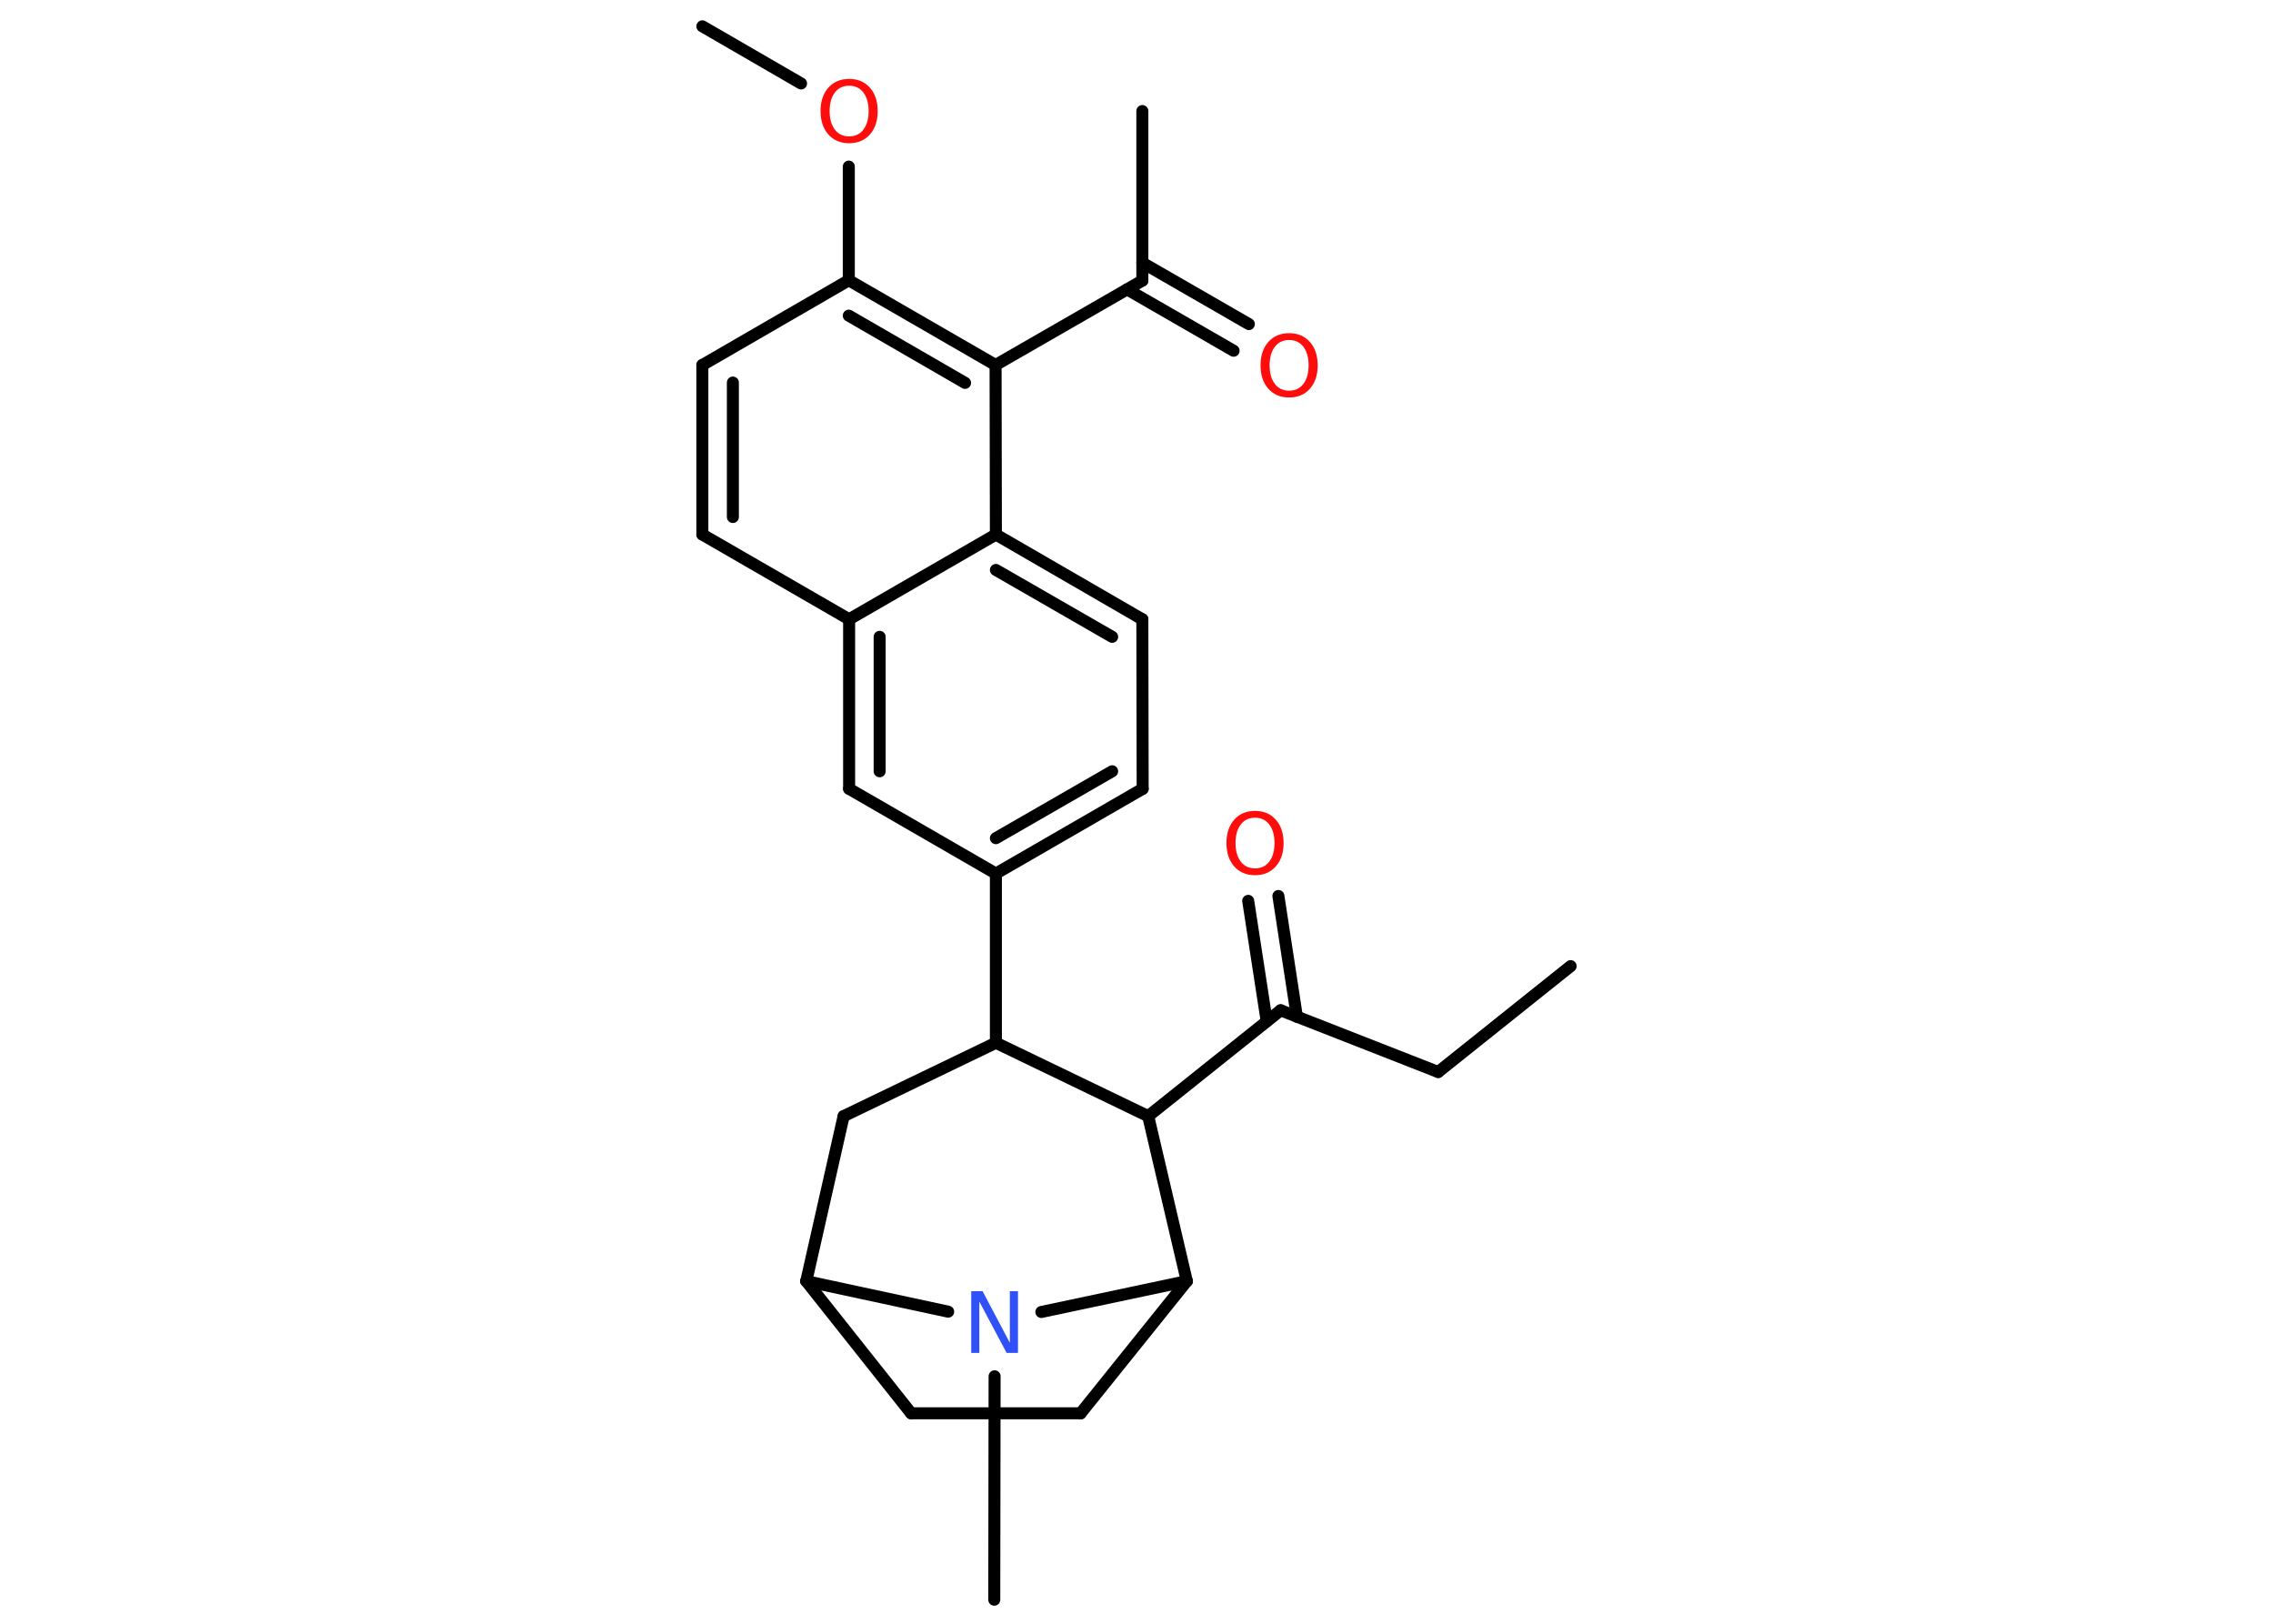 <?xml version='1.0' encoding='UTF-8'?>
<!DOCTYPE svg PUBLIC "-//W3C//DTD SVG 1.1//EN" "http://www.w3.org/Graphics/SVG/1.1/DTD/svg11.dtd">
<svg version='1.2' xmlns='http://www.w3.org/2000/svg' xmlns:xlink='http://www.w3.org/1999/xlink' width='70.0mm' height='50.0mm' viewBox='0 0 70.0 50.0'>
  <desc>Generated by the Chemistry Development Kit (http://github.com/cdk)</desc>
  <g stroke-linecap='round' stroke-linejoin='round' stroke='#000000' stroke-width='.37' fill='#FF0D0D'>
    <rect x='.0' y='.0' width='70.0' height='50.0' fill='#FFFFFF' stroke='none'/>
    <g id='mol1' class='mol'>
      <line id='mol1bnd1' class='bond' x1='48.37' y1='29.75' x2='44.29' y2='33.01'/>
      <line id='mol1bnd2' class='bond' x1='44.29' y1='33.01' x2='39.44' y2='31.11'/>
      <g id='mol1bnd3' class='bond'>
        <line x1='39.01' y1='31.45' x2='38.44' y2='27.74'/>
        <line x1='39.94' y1='31.31' x2='39.37' y2='27.59'/>
      </g>
      <line id='mol1bnd4' class='bond' x1='39.44' y1='31.11' x2='35.36' y2='34.37'/>
      <line id='mol1bnd5' class='bond' x1='35.36' y1='34.37' x2='30.67' y2='32.11'/>
      <line id='mol1bnd6' class='bond' x1='30.67' y1='32.11' x2='30.67' y2='26.9'/>
      <g id='mol1bnd7' class='bond'>
        <line x1='30.67' y1='26.9' x2='35.19' y2='24.29'/>
        <line x1='30.67' y1='25.81' x2='34.25' y2='23.75'/>
      </g>
      <line id='mol1bnd8' class='bond' x1='35.19' y1='24.29' x2='35.18' y2='19.07'/>
      <g id='mol1bnd9' class='bond'>
        <line x1='35.18' y1='19.07' x2='30.67' y2='16.46'/>
        <line x1='34.25' y1='19.61' x2='30.67' y2='17.55'/>
      </g>
      <line id='mol1bnd10' class='bond' x1='30.67' y1='16.46' x2='30.66' y2='11.24'/>
      <line id='mol1bnd11' class='bond' x1='30.66' y1='11.24' x2='35.18' y2='8.64'/>
      <line id='mol1bnd12' class='bond' x1='35.18' y1='8.64' x2='35.18' y2='3.42'/>
      <g id='mol1bnd13' class='bond'>
        <line x1='35.18' y1='8.09' x2='38.46' y2='9.98'/>
        <line x1='34.71' y1='8.91' x2='37.99' y2='10.8'/>
      </g>
      <g id='mol1bnd14' class='bond'>
        <line x1='30.66' y1='11.24' x2='26.14' y2='8.63'/>
        <line x1='29.72' y1='11.79' x2='26.14' y2='9.72'/>
      </g>
      <line id='mol1bnd15' class='bond' x1='26.14' y1='8.63' x2='26.14' y2='5.13'/>
      <line id='mol1bnd16' class='bond' x1='24.67' y1='2.57' x2='21.63' y2='.81'/>
      <line id='mol1bnd17' class='bond' x1='26.14' y1='8.63' x2='21.63' y2='11.24'/>
      <g id='mol1bnd18' class='bond'>
        <line x1='21.63' y1='11.24' x2='21.63' y2='16.46'/>
        <line x1='22.57' y1='11.78' x2='22.57' y2='15.92'/>
      </g>
      <line id='mol1bnd19' class='bond' x1='21.63' y1='16.46' x2='26.15' y2='19.07'/>
      <line id='mol1bnd20' class='bond' x1='30.67' y1='16.46' x2='26.15' y2='19.07'/>
      <g id='mol1bnd21' class='bond'>
        <line x1='26.15' y1='19.07' x2='26.15' y2='24.29'/>
        <line x1='27.09' y1='19.61' x2='27.09' y2='23.75'/>
      </g>
      <line id='mol1bnd22' class='bond' x1='30.67' y1='26.9' x2='26.15' y2='24.29'/>
      <line id='mol1bnd23' class='bond' x1='30.67' y1='32.11' x2='25.98' y2='34.37'/>
      <line id='mol1bnd24' class='bond' x1='25.98' y1='34.37' x2='24.83' y2='39.45'/>
      <line id='mol1bnd25' class='bond' x1='24.83' y1='39.45' x2='28.06' y2='43.52'/>
      <line id='mol1bnd26' class='bond' x1='28.06' y1='43.52' x2='33.28' y2='43.52'/>
      <line id='mol1bnd27' class='bond' x1='33.28' y1='43.52' x2='36.55' y2='39.45'/>
      <line id='mol1bnd28' class='bond' x1='35.36' y1='34.37' x2='36.55' y2='39.45'/>
      <line id='mol1bnd29' class='bond' x1='36.55' y1='39.45' x2='32.07' y2='40.4'/>
      <line id='mol1bnd30' class='bond' x1='24.83' y1='39.45' x2='29.2' y2='40.39'/>
      <line id='mol1bnd31' class='bond' x1='30.63' y1='42.38' x2='30.62' y2='49.26'/>
      <path id='mol1atm4' class='atom' d='M38.65 25.18q-.28 .0 -.44 .21q-.16 .21 -.16 .57q.0 .36 .16 .57q.16 .21 .44 .21q.28 .0 .44 -.21q.16 -.21 .16 -.57q.0 -.36 -.16 -.57q-.16 -.21 -.44 -.21zM38.65 24.97q.4 .0 .64 .27q.24 .27 .24 .72q.0 .45 -.24 .72q-.24 .27 -.64 .27q-.4 .0 -.64 -.27q-.24 -.27 -.24 -.72q.0 -.45 .24 -.72q.24 -.27 .64 -.27z' stroke='none'/>
      <path id='mol1atm14' class='atom' d='M39.7 10.47q-.28 .0 -.44 .21q-.16 .21 -.16 .57q.0 .36 .16 .57q.16 .21 .44 .21q.28 .0 .44 -.21q.16 -.21 .16 -.57q.0 -.36 -.16 -.57q-.16 -.21 -.44 -.21zM39.7 10.26q.4 .0 .64 .27q.24 .27 .24 .72q.0 .45 -.24 .72q-.24 .27 -.64 .27q-.4 .0 -.64 -.27q-.24 -.27 -.24 -.72q.0 -.45 .24 -.72q.24 -.27 .64 -.27z' stroke='none'/>
      <path id='mol1atm16' class='atom' d='M26.15 2.64q-.28 .0 -.44 .21q-.16 .21 -.16 .57q.0 .36 .16 .57q.16 .21 .44 .21q.28 .0 .44 -.21q.16 -.21 .16 -.57q.0 -.36 -.16 -.57q-.16 -.21 -.44 -.21zM26.15 2.43q.4 .0 .64 .27q.24 .27 .24 .72q.0 .45 -.24 .72q-.24 .27 -.64 .27q-.4 .0 -.64 -.27q-.24 -.27 -.24 -.72q.0 -.45 .24 -.72q.24 -.27 .64 -.27z' stroke='none'/>
      <path id='mol1atm27' class='atom' d='M29.92 39.76h.34l.84 1.59v-1.59h.25v1.9h-.35l-.84 -1.58v1.58h-.25v-1.9z' stroke='none' fill='#3050F8'/>
    </g>
  </g>
</svg>
